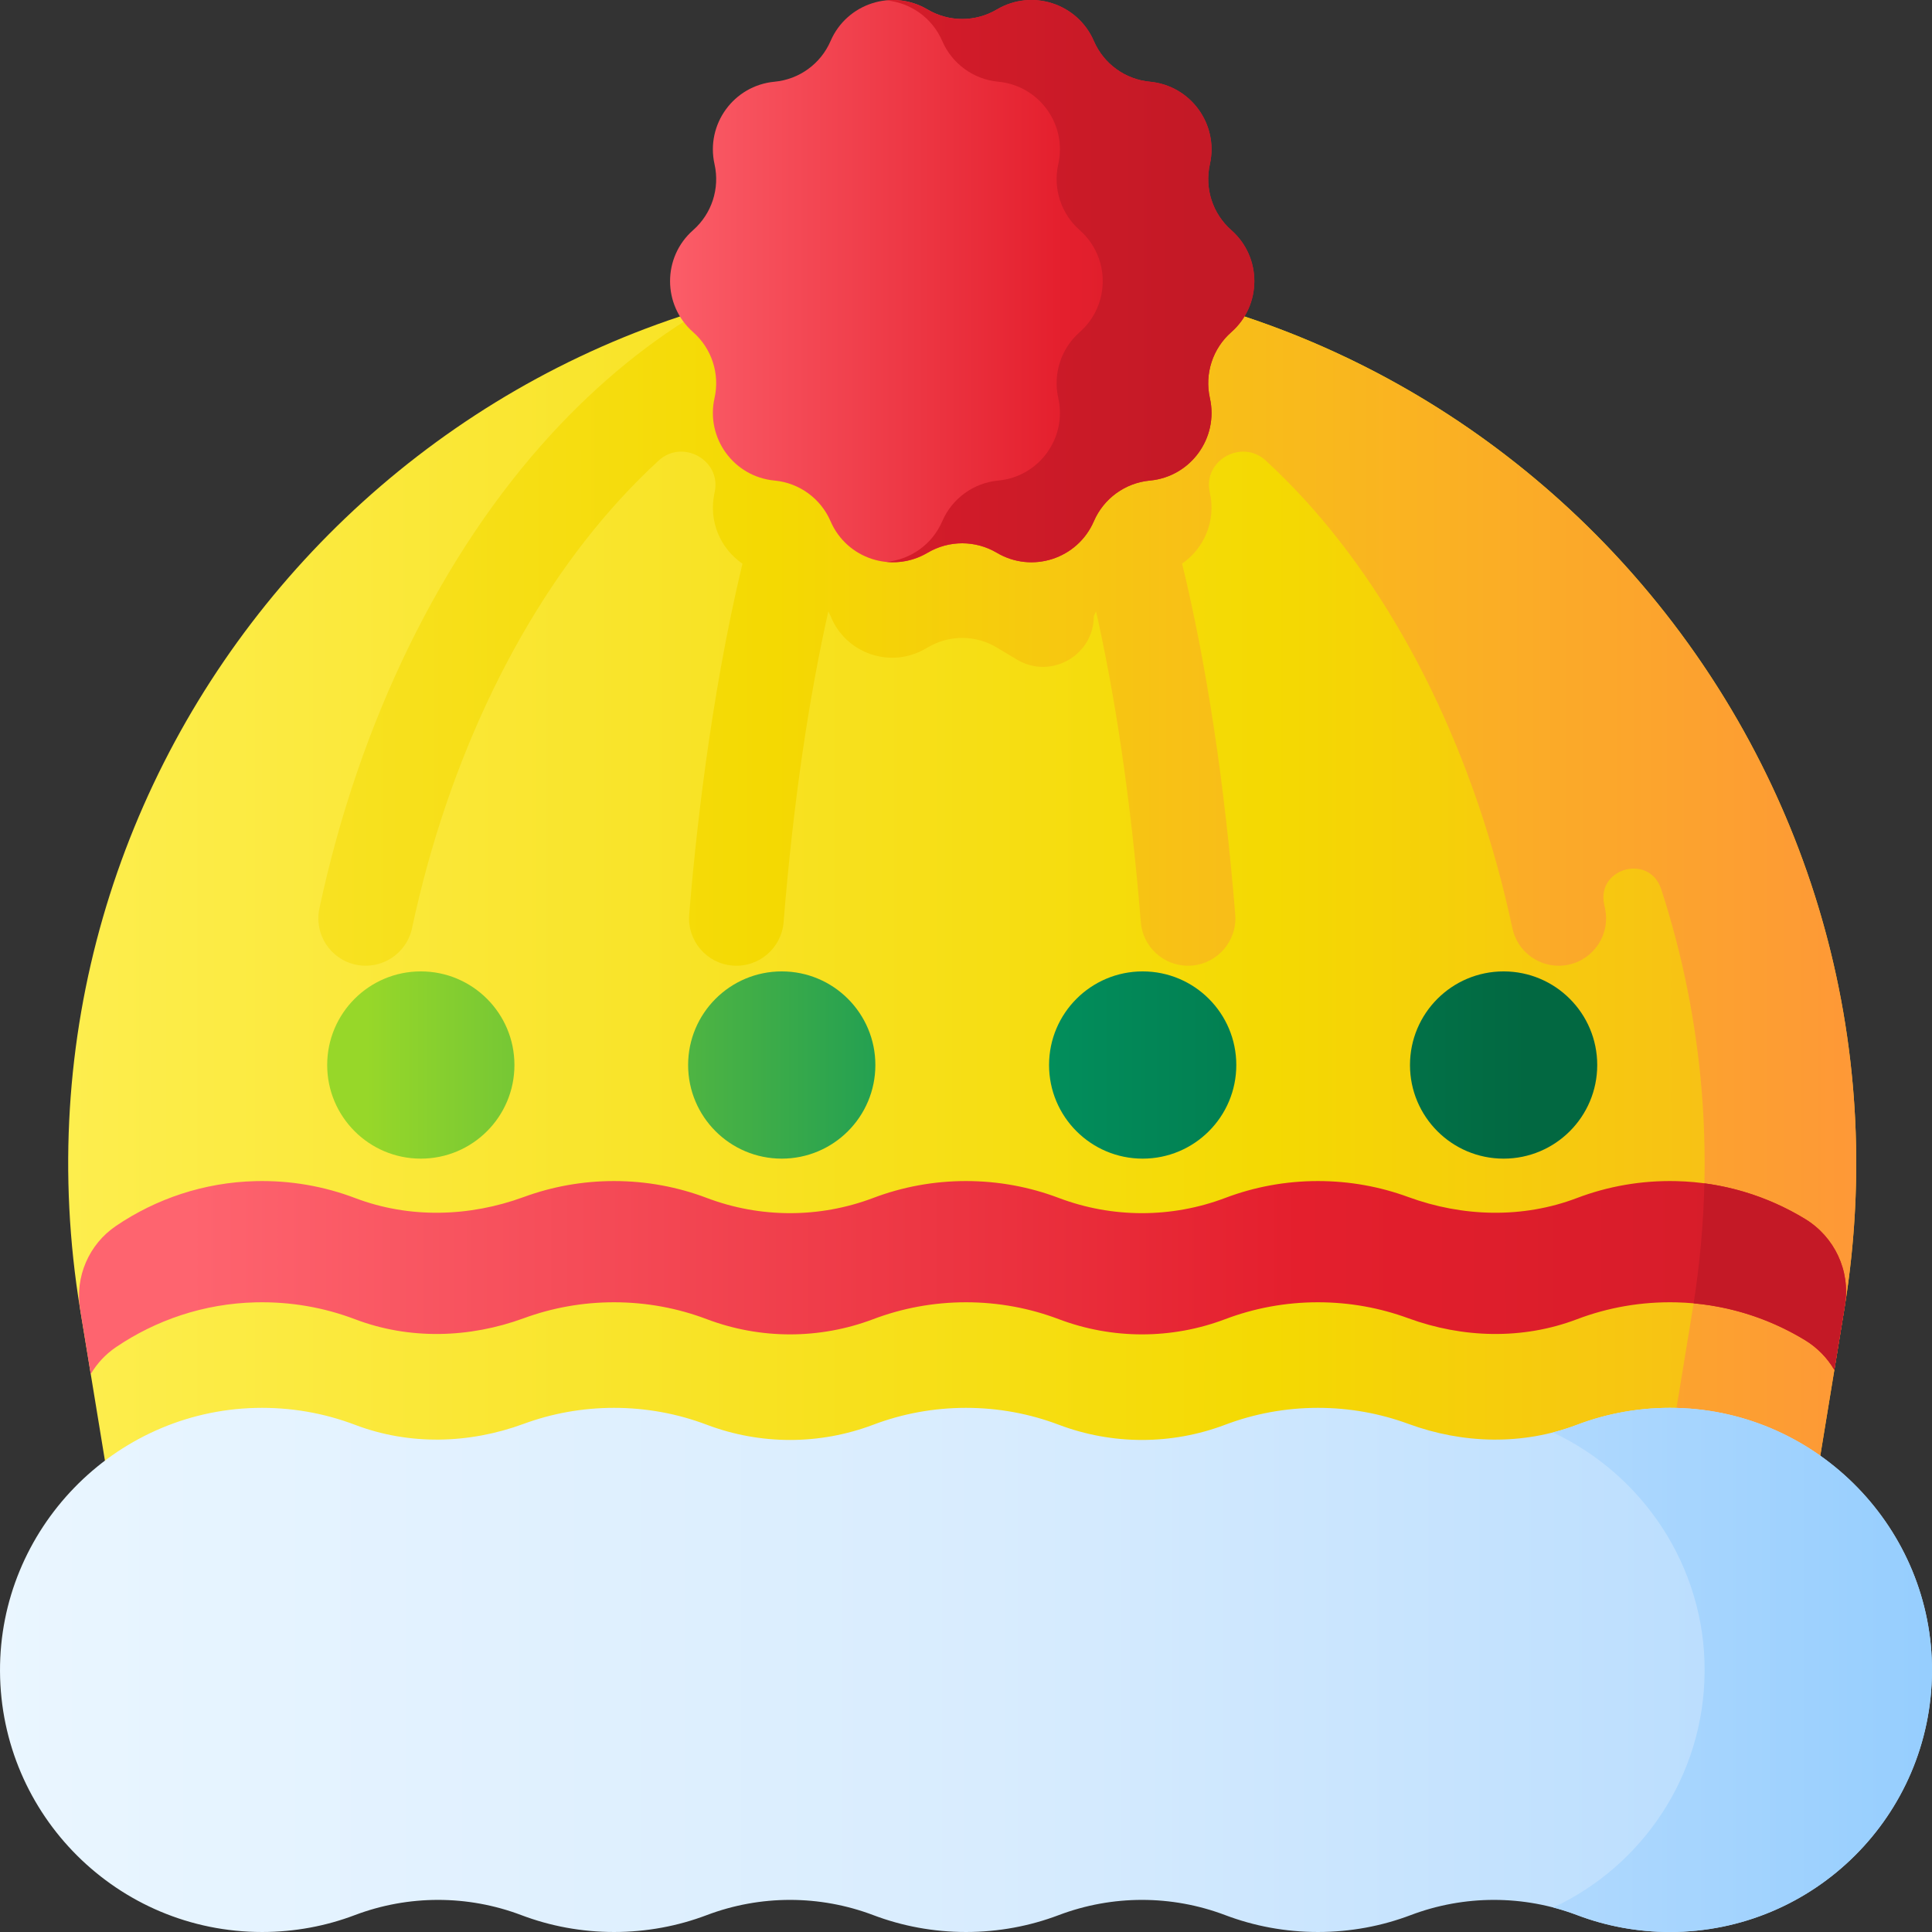 <svg id="Capa_1" enable-background="new 0 0 510.001 510.001" height="512" viewBox="0 0 510.001 510.001" width="512" xmlns="http://www.w3.org/2000/svg" xmlns:xlink="http://www.w3.org/1999/xlink"><rect x="0" y="0" width="510.001" height="510.001" fill="#333333" stroke="none"/><linearGradient id="lg1"><stop offset="0" stop-color="#fef056"/><stop offset=".521" stop-color="#f4d902"/><stop offset="1" stop-color="#fe9738"/></linearGradient><linearGradient id="SVGID_1_" gradientUnits="userSpaceOnUse" x1="-16.972" x2="659.663" xlink:href="#lg1" y1="269.938" y2="269.938"/><linearGradient id="SVGID_2_" gradientUnits="userSpaceOnUse" x1="-112.333" x2="495.161" xlink:href="#lg1" y1="269.936" y2="269.936"/><linearGradient id="lg2"><stop offset="0" stop-color="#fe646f"/><stop offset=".521" stop-color="#e41f2d"/><stop offset="1" stop-color="#c41926"/></linearGradient><linearGradient id="SVGID_3_" gradientUnits="userSpaceOnUse" x1="50.006" x2="612.007" xlink:href="#lg2" y1="337.245" y2="337.245"/><linearGradient id="SVGID_4_" gradientUnits="userSpaceOnUse" x1="-3.115" x2="505.657" y1="440.82" y2="440.82"><stop offset="0" stop-color="#eaf6ff"/><stop offset=".521" stop-color="#d8ecfe"/><stop offset="1" stop-color="#b3dafe"/></linearGradient><linearGradient id="SVGID_5_" gradientUnits="userSpaceOnUse" x1="195" x2="555.006" y1="440.82" y2="440.82"><stop offset="0" stop-color="#d8ecfe"/><stop offset=".567" stop-color="#b3dafe"/><stop offset=".996" stop-color="#8ac9fe"/></linearGradient><linearGradient id="SVGID_6_" gradientUnits="userSpaceOnUse" x1="165.456" x2="386.556" xlink:href="#lg2" y1="74.215" y2="74.215"/><linearGradient id="SVGID_7_" gradientUnits="userSpaceOnUse" x1="-13" x2="315.024" xlink:href="#lg2" y1="74.215" y2="74.215"/><linearGradient id="SVGID_8_" gradientUnits="userSpaceOnUse" x1="94" x2="385.83" xlink:href="#lg2" y1="337.002" y2="337.002"/><linearGradient id="SVGID_9_" gradientUnits="userSpaceOnUse" x1="97.001" x2="404.276" y1="281.139" y2="281.139"><stop offset="0" stop-color="#97d729"/><stop offset=".565" stop-color="#02905d"/><stop offset=".996" stop-color="#026841"/></linearGradient><g><path d="m466.74 468.291h-425.48l-20.096-122.596c-23.543-143.626 87.292-274.11 232.836-274.11 145.543 0 256.379 130.483 232.836 274.11z" fill="url(#SVGID_1_)"/><path d="m421.63 141.48c-27.3-27.6-61.43-48.61-99.93-60.08-21.36-6.38-44.07-9.82-67.7-9.82-6.75 0-13.42.28-20.01.83-16.48 1.37-32.43 4.43-47.69 8.99-14.46 8.35-28.15 19.47-40.79 33.22-28.96 31.51-50.7 75.97-61.2 125.2-1.44 6.75 2.86 13.39 9.61 14.83s13.4-2.86 14.84-9.61c9.58-44.92 29.17-85.23 55.16-113.5 3.244-3.531 6.565-6.853 9.954-9.966 6.314-5.8 16.574-.081 14.794 8.305-.013.061-.026.122-.04.183l-.009.039c-1.66 7.439 1.556 14.712 7.37 18.704-8.65 36.018-12.544 73.838-14.06 92.615-.56 6.88 4.57 12.91 11.45 13.47 6.89.56 12.91-4.57 13.47-11.45 2.662-32.966 6.884-60.144 11.813-82.051.209.398.407.804.587 1.221 3.958 9.894 15.76 13.989 24.995 8.672l.895-.515c5.585-3.216 12.474-3.154 18 .162l5.3 3.18c8.937 5.362 20.308-1.075 20.308-11.498.18-.417.379-.823.588-1.222 4.93 21.907 9.151 49.085 11.814 82.051.53 6.53 6 11.49 12.45 11.49.34 0 .68-.01 1.02-.04 6.88-.56 12.01-6.59 11.45-13.47-2.801-34.696-7.576-66.121-14.018-92.644 5.788-3.999 8.984-11.254 7.328-18.675l-.009-.039c-.014-.061-.027-.122-.04-.183-1.78-8.389 8.486-14.109 14.799-8.305 3.387 3.114 6.706 6.436 9.949 9.965 25.99 28.27 45.58 68.58 55.16 113.5 1.26 5.87 6.44 9.89 12.22 9.89.86 0 1.74-.09 2.62-.28 6.75-1.44 11.05-8.08 9.61-14.83-.073-.341-.146-.682-.22-1.023-2.105-9.703 11.98-13.511 15.052-4.069 11.227 34.503 14.643 72.257 8.298 110.963l-20.1 122.6h40.02l20.1-122.6c12.842-78.32-14.288-152.729-65.208-204.21z" fill="url(#SVGID_2_)"/><path d="m21.164 345.695 2.791 17.027c1.642-2.781 3.889-5.225 6.66-7.103 10.58-7.17 23.226-11.497 36.831-11.83 9.28-.227 18.159 1.374 26.302 4.469 14.319 5.442 30.148 4.992 44.53-.281 7.424-2.722 15.445-4.208 23.813-4.208 8.62 0 16.871 1.577 24.482 4.458 14.155 5.358 29.791 5.358 43.946 0 7.611-2.881 15.862-4.458 24.482-4.458s16.871 1.577 24.482 4.458c14.155 5.358 29.791 5.358 43.946 0 7.611-2.881 15.862-4.458 24.482-4.458 8.368 0 16.389 1.486 23.813 4.208 14.382 5.273 30.211 5.723 44.53.281 8.143-3.095 17.022-4.696 26.302-4.469 12.39.303 23.98 3.923 33.941 9.984 3.256 1.981 5.876 4.707 7.728 7.858l2.612-15.936c.072-.436.142-.872.211-1.308 1.417-8.975-2.789-17.89-10.551-22.614-9.961-6.061-21.551-9.681-33.941-9.984-9.28-.227-18.159 1.374-26.302 4.469-14.319 5.442-30.148 4.992-44.53-.281-7.424-2.722-15.445-4.208-23.813-4.208-8.62 0-16.871 1.577-24.482 4.458-14.155 5.358-29.791 5.358-43.946 0-7.611-2.881-15.862-4.458-24.482-4.458s-16.871 1.577-24.482 4.458c-14.155 5.358-29.791 5.358-43.946 0-7.611-2.881-15.862-4.458-24.482-4.458-8.368 0-16.389 1.486-23.813 4.208-14.382 5.273-30.211 5.723-44.53.281-8.143-3.095-17.022-4.696-26.302-4.469-13.605.333-26.251 4.66-36.831 11.83-7.147 4.843-10.863 13.428-9.472 21.949.007.042.014.085.021.127z" fill="url(#SVGID_3_)"/><path d="m442.555 371.66c-9.28-.227-18.159 1.374-26.302 4.469-14.297 5.433-30.102 5.027-44.456-.254-7.445-2.74-15.491-4.236-23.887-4.236-8.62 0-16.871 1.577-24.481 4.457-14.156 5.358-29.792 5.358-43.948 0-7.61-2.881-15.861-4.457-24.481-4.457s-16.871 1.577-24.481 4.457c-14.156 5.358-29.792 5.358-43.948 0-7.61-2.881-15.861-4.457-24.481-4.457-8.396 0-16.442 1.496-23.887 4.236-14.353 5.282-30.159 5.687-44.456.254-8.143-3.095-17.022-4.696-26.302-4.469-37.445.917-67.642 32.076-67.444 69.533.201 38.036 31.097 68.807 69.18 68.807 8.62 0 16.871-1.577 24.481-4.457 14.156-5.358 29.792-5.358 43.948 0 7.61 2.881 15.861 4.457 24.481 4.457s16.871-1.577 24.481-4.457c14.156-5.358 29.792-5.358 43.947 0 7.61 2.881 15.861 4.457 24.481 4.457s16.871-1.577 24.481-4.457c14.156-5.358 29.792-5.358 43.947 0 7.61 2.881 15.862 4.457 24.481 4.457 8.62 0 16.871-1.577 24.481-4.457 14.156-5.358 29.792-5.358 43.948 0 7.61 2.881 15.861 4.457 24.481 4.457 38.083 0 68.979-30.772 69.18-68.808.198-37.456-29.999-68.615-67.444-69.532z" fill="url(#SVGID_4_)"/><path d="m442.55 371.66c-9.28-.23-18.15 1.37-26.3 4.47-2.08.79-4.19 1.45-6.32 2 23.73 11.12 40.2 35.37 40.05 63.06-.15 27.6-16.46 51.38-39.95 62.34 2.13.55 4.23 1.22 6.31 2.01 7.61 2.88 15.86 4.46 24.48 4.46 38.08 0 68.98-30.77 69.18-68.81.2-37.45-30-68.609-67.45-69.53z" fill="url(#SVGID_5_)"/><path d="m325.047 87.664-.037.032c-4.902 4.325-7.062 10.975-5.639 17.355l.009.039c2.351 10.537-5.072 20.749-15.821 21.763l-.03.003c-6.519.615-12.184 4.733-14.781 10.744-4.286 9.921-16.308 13.827-25.606 8.319l-.002-.001c-5.637-3.339-12.645-3.339-18.282 0l-.002.001c-9.299 5.508-21.32 1.602-25.606-8.319v-.001c-2.597-6.01-8.262-10.129-14.781-10.744l-.03-.003c-10.749-1.014-18.172-11.226-15.821-21.763l.009-.039c1.424-6.38-.737-13.03-5.639-17.356l-.036-.032c-8.092-7.14-8.092-19.758 0-26.899l.037-.032c4.902-4.325 7.062-10.975 5.639-17.355l-.009-.039c-2.351-10.537 5.072-20.749 15.821-21.763l.03-.003c6.519-.615 12.184-4.733 14.781-10.744 4.286-9.921 16.308-13.827 25.606-8.319l.002.001c5.637 3.339 12.645 3.339 18.282 0l.002-.001c9.299-5.508 21.32-1.602 25.606 8.319v.001c2.597 6.01 8.262 10.129 14.781 10.744l.03.003c10.749 1.014 18.172 11.226 15.821 21.763l-.009.039c-1.424 6.38.737 13.03 5.639 17.356l.036.032c8.092 7.141 8.092 19.759 0 26.899z" fill="url(#SVGID_6_)"/><path d="m325.047 60.765-.036-.032c-4.902-4.325-7.062-10.975-5.639-17.356l.009-.039c2.351-10.538-5.072-20.749-15.821-21.763l-.03-.003c-6.518-.615-12.184-4.733-14.781-10.744v-.001c-4.286-9.921-16.308-13.827-25.606-8.319l-.002.001c-5.637 3.339-12.645 3.338-18.282 0l-.002-.001c-3.427-2.03-7.224-2.773-10.867-2.415 6.241.613 12.032 4.47 14.739 10.734v.001c2.597 6.01 8.262 10.128 14.781 10.744l.03.003c10.749 1.014 18.172 11.226 15.821 21.763l-.009.039c-1.424 6.38.737 13.03 5.639 17.356l.036.032c8.092 7.14 8.092 19.758 0 26.899l-.036.032c-4.902 4.325-7.062 10.975-5.639 17.355l.009.039c2.351 10.537-5.072 20.749-15.821 21.763l-.03.003c-6.518.615-12.184 4.733-14.781 10.744-2.706 6.264-8.497 10.121-14.739 10.734 3.644.358 7.44-.385 10.867-2.415l.002-.001c5.637-3.339 12.645-3.339 18.282 0l.002.001c9.299 5.508 21.32 1.602 25.606-8.319 2.597-6.011 8.262-10.129 14.781-10.744l.03-.003c10.749-1.014 18.172-11.225 15.821-21.763l-.009-.039c-1.424-6.38.737-13.03 5.639-17.355l.036-.032c8.092-7.14 8.092-19.758 0-26.899z" fill="url(#SVGID_7_)"/><path d="m476.495 321.773c-7.959-4.843-16.961-8.121-26.577-9.4-.236 10.453-1.171 21.027-2.842 31.677 10.687.968 20.68 4.405 29.419 9.723 3.256 1.981 5.876 4.707 7.728 7.858l2.612-15.936c.072-.436.142-.872.211-1.308 1.418-8.975-2.788-17.89-10.551-22.614z" fill="url(#SVGID_8_)"/><g fill="url(#SVGID_9_)"><circle cx="111.084" cy="281.139" r="24.713"/><circle cx="206.361" cy="281.139" r="24.713"/><circle cx="301.639" cy="281.139" r="24.713"/><circle cx="396.916" cy="281.139" r="24.713"/></g></g></svg>